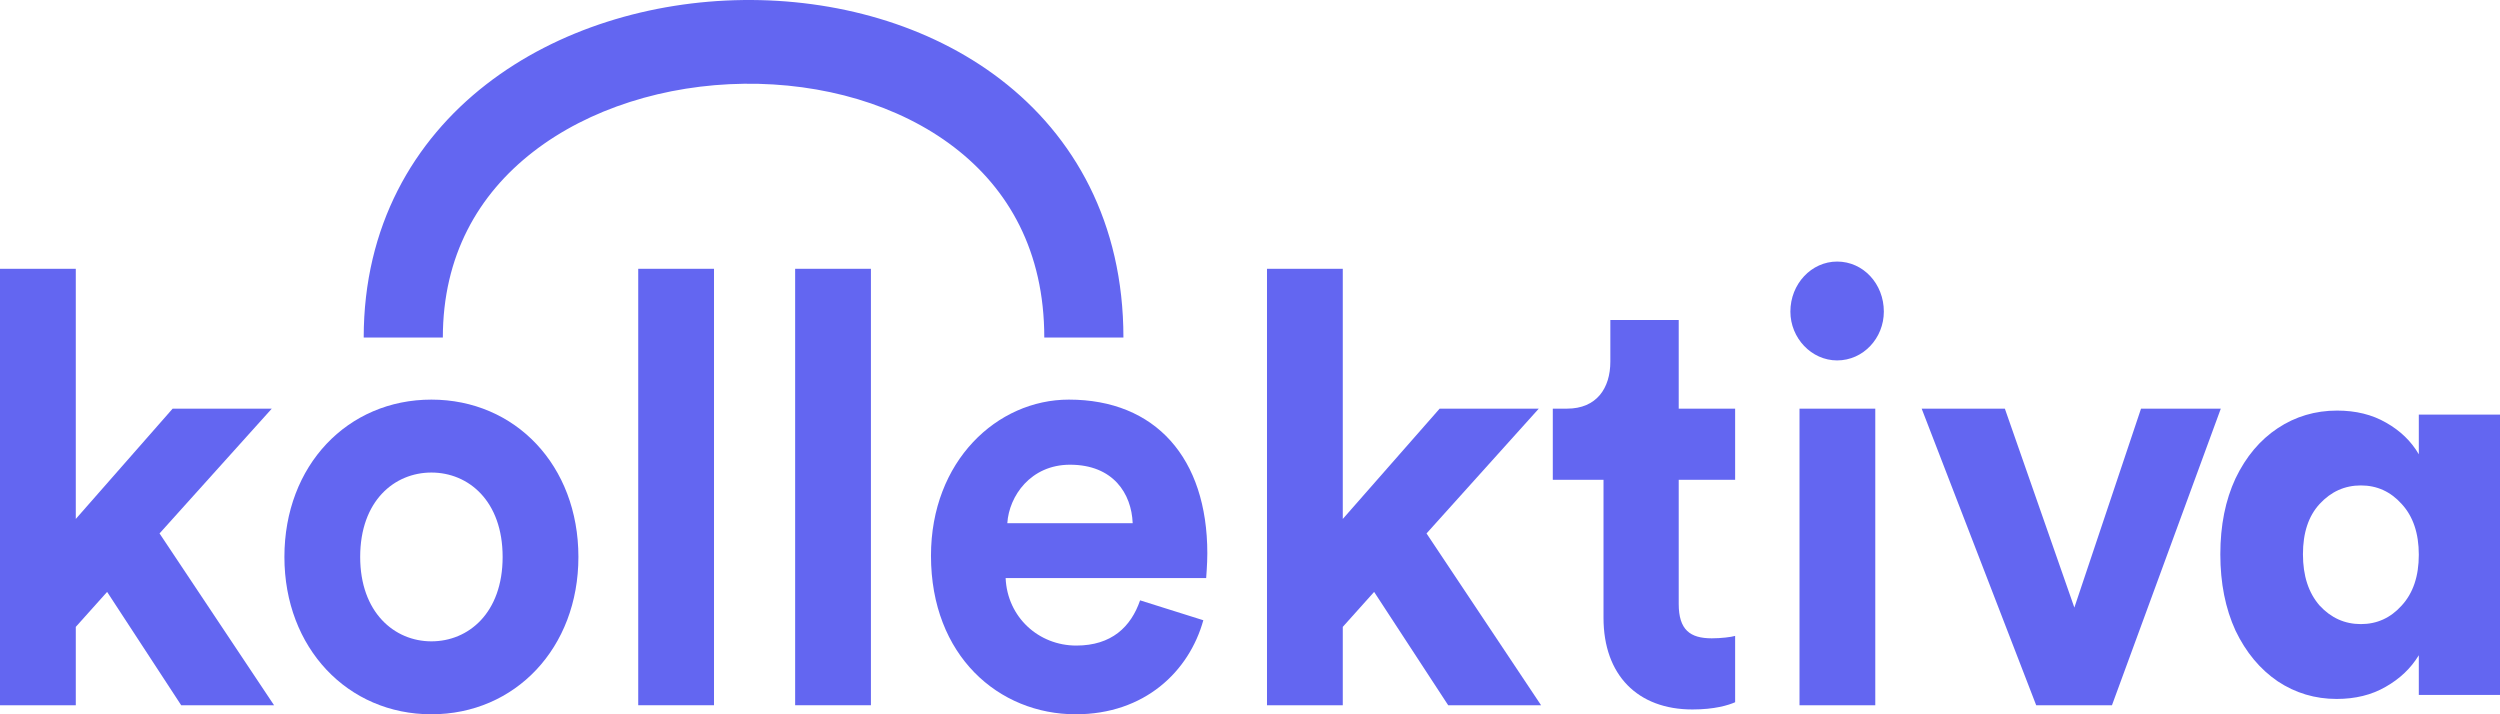 <svg width="168" height="48" viewBox="0 0 168 48" fill="none" xmlns="http://www.w3.org/2000/svg">
<path d="M18.264 27.461H11.602L5.093 34.874V18.063H0V47.392H5.093V42.126L7.198 39.776L12.176 47.392H18.417L10.721 35.847L18.264 27.461Z" fill="#6366F1"/>
<path d="M28.99 43.098C26.502 43.098 24.204 41.154 24.204 37.427C24.204 33.659 26.502 31.755 28.99 31.755C31.479 31.755 33.777 33.659 33.777 37.427C33.777 41.194 31.479 43.098 28.99 43.098ZM28.99 26.854C23.362 26.854 19.112 31.269 19.112 37.427C19.112 43.544 23.362 48 28.99 48C34.619 48 38.869 43.544 38.869 37.427C38.869 31.269 34.619 26.854 28.99 26.854Z" fill="#6366F1"/>
<path d="M47.981 47.392V18.063H42.889V47.392H47.981Z" fill="#6366F1"/>
<path d="M58.526 47.392V18.063H53.434V47.392H58.526Z" fill="#6366F1"/>
<path d="M67.692 35.158C67.807 33.335 69.262 31.229 71.904 31.229C74.814 31.229 76.04 33.173 76.116 35.158H67.692ZM76.614 40.343C76.001 42.126 74.699 43.382 72.325 43.382C69.798 43.382 67.692 41.478 67.578 38.844H81.055C81.055 38.763 81.132 37.953 81.132 37.184C81.132 30.783 77.648 26.854 71.828 26.854C67.003 26.854 62.562 30.985 62.562 37.346C62.562 44.07 67.118 48 72.287 48C76.92 48 79.907 45.123 80.864 41.68L76.614 40.343Z" fill="#6366F1"/>
<path d="M103.406 27.461H96.744L90.235 34.874V18.063H85.142V47.392H90.235V42.126L92.341 39.776L97.318 47.392H103.56L95.863 35.847L103.406 27.461Z" fill="#6366F1"/>
<path d="M112.81 21.506H108.215V24.301C108.215 26.084 107.296 27.461 105.305 27.461H104.348V32.241H107.756V41.518C107.756 45.367 110.053 47.676 113.729 47.676C115.222 47.676 116.141 47.392 116.601 47.19V42.733C116.333 42.814 115.644 42.895 115.031 42.895C113.576 42.895 112.81 42.328 112.81 40.586V32.241H116.601V27.461H112.81V21.506Z" fill="#6366F1"/>
<path d="M126.019 47.392V27.461H120.927V47.392H126.019ZM120.314 20.939C120.314 22.721 121.731 24.22 123.454 24.22C125.215 24.22 126.594 22.721 126.594 20.939C126.594 19.076 125.215 17.577 123.454 17.577C121.731 17.577 120.314 19.076 120.314 20.939Z" fill="#6366F1"/>
<path d="M149.238 27.461H143.877L139.397 40.829L134.726 27.461H129.136L136.832 47.392H141.924L149.238 27.461Z" fill="#6366F1"/>
<path d="M149.206 37.246C149.206 35.311 149.546 33.611 150.227 32.149C150.929 30.686 151.876 29.561 153.067 28.773C154.258 27.985 155.588 27.591 157.055 27.591C158.31 27.591 159.406 27.861 160.342 28.401C161.299 28.942 162.033 29.651 162.544 30.528V27.861H168V46.699H162.544V44.032C162.012 44.909 161.267 45.618 160.31 46.158C159.374 46.699 158.279 46.969 157.024 46.969C155.577 46.969 154.258 46.575 153.067 45.787C151.876 44.977 150.929 43.84 150.227 42.377C149.546 40.892 149.206 39.182 149.206 37.246ZM162.544 37.28C162.544 35.84 162.161 34.703 161.395 33.87C160.65 33.038 159.736 32.621 158.651 32.621C157.566 32.621 156.641 33.038 155.875 33.87C155.13 34.681 154.758 35.806 154.758 37.246C154.758 38.687 155.13 39.834 155.875 40.69C156.641 41.522 157.566 41.939 158.651 41.939C159.736 41.939 160.65 41.522 161.395 40.69C162.161 39.857 162.544 38.72 162.544 37.28Z" fill="#6366F1"/>
<path fill-rule="evenodd" clip-rule="evenodd" d="M35.82 10.209C32.133 13.071 29.759 17.199 29.759 22.684L24.441 22.684C24.441 15.204 27.784 9.469 32.673 5.673C37.492 1.932 43.778 0.078 49.937 0.002C56.095 -0.073 62.405 1.625 67.252 5.348C72.182 9.136 75.494 14.961 75.494 22.684H70.176C70.176 16.88 67.772 12.7 64.127 9.901C60.398 7.036 55.275 5.564 49.999 5.628C44.724 5.693 39.577 7.292 35.82 10.209Z" fill="#6366F1"/>
</svg>
